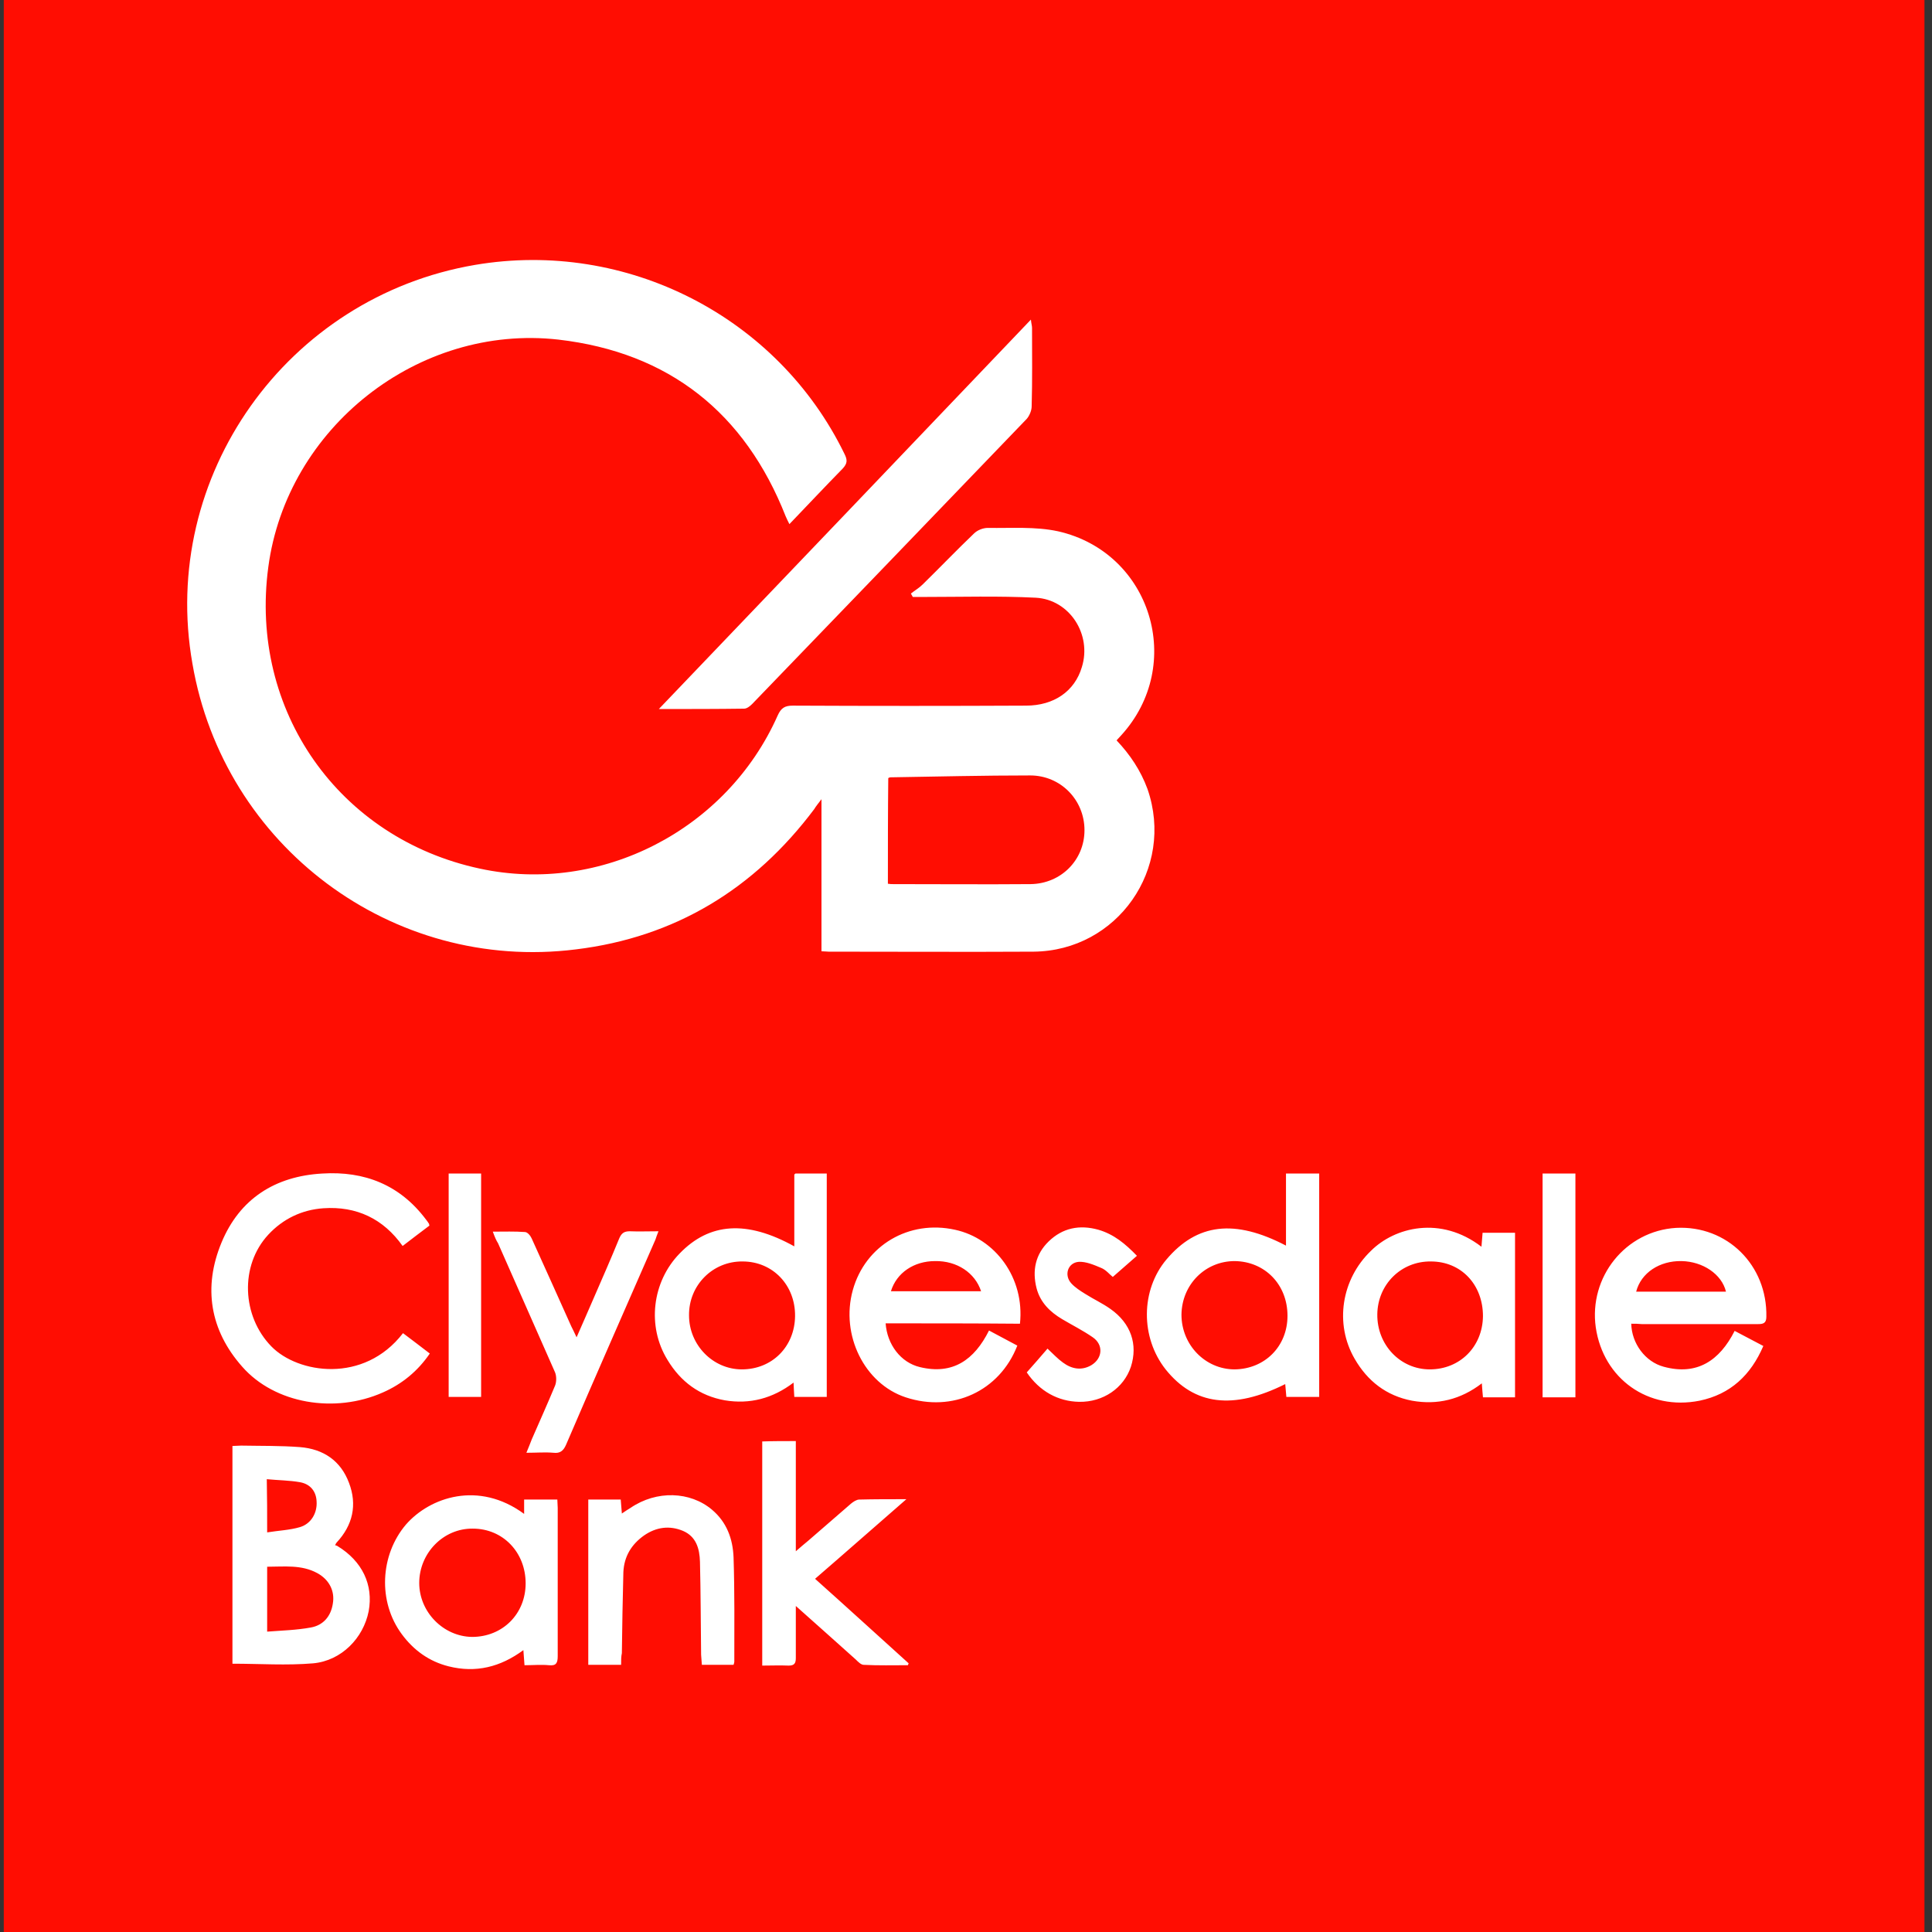 <svg version="1.1" id="Layer_1" xmlns="http://www.w3.org/2000/svg" x="0" y="0" viewBox="0 0 512 512" xml:space="preserve"><rect x="0" y="0" width="512" height="512" fill="#333333" stroke="none"/><style>.st1{fill:#fff}</style><path fill="#ff0d02" d="M1-4h509v519H1z"/><path class="st1" d="M241.4 157.3c1-.8 2.2-1.5 3.1-2.4 4.6-4.5 9-9.1 13.6-13.5.9-.9 2.4-1.5 3.7-1.5 6.2.1 12.6-.4 18.6.9 24.7 5.6 33.8 35.4 16.7 54.1-.4.4-.7.8-1.2 1.3 3.6 3.8 6.4 8 8.2 12.9 7.3 21.1-8 42.9-30.2 43.1-18.1.1-36.2 0-54.3 0-.5 0-1.1-.1-1.9-.1v-40.3c-.9 1.2-1.5 1.9-1.9 2.6-15.9 21.2-36.9 34-63.2 37.2-48.7 6.1-93.3-27.4-101.6-75.7-8.8-49.7 25-97.2 74.9-105.7 40.1-6.8 80.2 13.7 97.9 50.1.8 1.6.8 2.5-.5 3.9-4.7 4.8-9.3 9.7-14.1 14.7-.4-.8-.7-1.4-1-2.1-10.8-27.4-30.9-43.4-60.2-46.8-37.2-4.2-72 23.4-76.9 60.3-5.1 38 18.7 71.9 56.1 79.9 32 6.9 65.4-10.2 78.9-40.6.9-2 1.9-2.6 4-2.6 20.6.1 41.2.1 61.8 0 7.4 0 12.9-3.8 14.8-10.2 2.7-8.6-3.2-17.9-12.2-18.4-9.9-.5-19.9-.2-29.8-.2h-2.8c-.1-.2-.3-.5-.5-.9zm-6.1 76.9c.6.1 1 .1 1.4.1 12.1 0 24.3.1 36.4 0 8.1-.1 14.3-6.4 14.3-14.3 0-8-6.3-14.5-14.4-14.5-12.4 0-24.8.3-37.1.5-.1 0-.3.1-.5.2-.1 9.2-.1 18.5-.1 28z"/><path class="st1" d="M174.6 187.9c33.1-34.6 65.7-68.7 98.6-103.2.1 1.1.3 1.6.3 2.2 0 6.9.1 13.9-.1 20.8 0 1.1-.6 2.5-1.3 3.3-24.2 25.2-48.5 50.4-72.8 75.6-.6.6-1.4 1.2-2.1 1.2-7.3.1-14.5.1-22.6.1zm-113 253v-57.7c.8 0 1.5-.1 2.3-.1 5.2.1 10.4 0 15.6.4 6.2.5 10.8 3.6 13 9.5 2.2 5.8 1 11.2-3.3 15.8-.1.1-.2.3-.4.7.1 0 .4.1.6.2 6.6 4 9.6 10.3 8.3 17.3-1.4 7.1-7.2 13.1-14.7 13.8-7.1.6-14.1.1-21.4.1zm9.2-8.5c4-.3 7.8-.4 11.6-1.1 3.3-.6 5.3-3 5.8-6.3.6-3.4-1-6.4-4.1-8.1-4.2-2.3-8.8-1.7-13.3-1.7v17.2zm0-26.3c3.1-.5 6-.6 8.7-1.4 3-.9 4.6-3.8 4.4-6.8-.1-2.6-1.6-4.6-4.4-5.1-2.8-.5-5.7-.5-8.8-.8.1 4.8.1 9.1.1 14.1zm139.7-75.8v-19c0-.1.1-.1.3-.3h8.3v59.2h-8.6c-.1-1.1-.1-2.2-.2-3.8-5.5 4.2-11.6 5.8-18.2 4.7-6.7-1.2-11.7-4.9-15.2-10.7-5.5-8.9-4.1-20.7 3.2-28.2 7.9-8.2 17.8-8.9 30.4-1.9zm-13.9 32.6c8 0 14-6 14.1-14.1.1-8.2-5.9-14.5-13.9-14.5-7.9-.1-14.3 6.3-14.2 14.3 0 7.8 6.3 14.3 14 14.3zm144.2-32.8V311h8.8v59.2h-8.7c-.1-1.1-.2-2.2-.3-3.4-13.8 6.9-24.1 5.6-31.7-3.9-6.7-8.5-6.6-21 .2-29.1 8.1-9.6 18.1-10.8 31.7-3.7zm-13.6 4.1c-7.8 0-14 6.2-14.1 14.2 0 8 6.3 14.5 14.1 14.5 8-.1 14-6.1 14-14.2 0-8.3-6-14.4-14-14.5zm-213.4-9.4c-2.3 1.7-4.6 3.5-7.1 5.4-5.1-7.2-12.2-10.6-21-10-5.7.4-10.7 2.8-14.6 7-7.6 8.2-7 21.6.8 29.6 7 7.2 24.5 10 34.9-3.5 2.3 1.7 4.6 3.5 7.1 5.4-3.2 4.7-7.4 8.1-12.4 10.3-12.8 5.7-28.7 3-37.3-6.8-8.6-9.7-10.4-21.1-5.5-32.9 4.8-11.6 14.2-17.6 26.7-18.3 11.2-.7 20.6 3 27.5 12.2.2.3.5.6.7 1 .1 0 .1.2.2.6zm318.5 26c.1 5.2 3.7 10.1 8.6 11.4 8.8 2.4 14.8-1.6 18.8-9.5 2.6 1.4 5 2.6 7.6 4-3.3 7.7-8.7 12.8-16.9 14.5-13.6 2.7-25.5-5.8-27.5-19.4-1.9-13.4 7.9-25.6 21.3-26.4 13.5-.7 24.2 9.9 23.9 23.6 0 1.7-.9 1.9-2.2 1.9h-30.8c-1-.1-1.8-.1-2.8-.1zm25.1-8.5c-1.1-4.6-6.1-8-11.8-8.1-5.8-.1-10.7 3.1-12 8.1h23.8zm-222.7 8.4c.4 5.6 4 10.4 9.1 11.6 8.7 2.1 14.4-1.9 18.3-9.7 2.6 1.4 5.1 2.7 7.5 4-4.7 12.1-17.2 17.8-29.6 13.7-10.9-3.6-17.3-16.5-14-28.4 3.3-11.9 14.9-18.7 27.1-16 10.6 2.3 18.5 12.7 17.2 24.9-11.7-.1-23.5-.1-35.6-.1zm1.4-8.5H260c-1.6-4.9-6.4-8.1-12.2-8-5.6 0-10.2 3.1-11.7 8zm-97.2 59v-3.8h8.8c0 .7.1 1.5.1 2.2v39.3c0 1.8-.4 2.6-2.3 2.4-2.1-.2-4.2 0-6.5 0-.1-1.4-.2-2.5-.3-4-6.1 4.5-12.6 6.1-19.8 4.3-5.2-1.3-9.3-4.3-12.4-8.5-6.4-8.6-5.8-21 1.1-29.1 6.3-7.2 19.2-11.7 31.3-2.8zm-13.8 32.6c8.1 0 14.2-6.1 14.2-14.2 0-8.2-6-14.5-14-14.5-7.8-.1-14.2 6.5-14.2 14.4 0 7.7 6.4 14.2 14 14.3zm267.5-103.4c.1-1.4.2-2.5.3-3.7h8.6v43.6H393c-.1-1.1-.2-2.2-.3-3.7-5.6 4.3-11.8 5.8-18.5 4.6-6.8-1.3-11.8-5.2-15.2-11.1-5.4-9.3-3.5-21.1 4.3-28.6 6.3-6.3 18.5-9.4 29.3-1.1zm.4 18.4c0-8.4-5.8-14.5-13.8-14.5-7.9-.1-14.1 6.1-14.2 14-.1 8.1 6.1 14.6 13.9 14.6 8 0 14-6 14.1-14.1zm-182.1 33.1v29.2c1.4-1.2 2.3-2 3.3-2.8 3.8-3.3 7.5-6.5 11.3-9.8.6-.5 1.5-1.1 2.2-1.1 3.9-.1 7.9-.1 12.5-.1-8.4 7.3-16.2 14.2-24.2 21.1 8.4 7.5 16.6 15 24.8 22.4-.1.2-.1.3-.2.5-3.9 0-7.8.1-11.7-.1-.7 0-1.5-.8-2.1-1.4-5.1-4.6-10.2-9.1-15.9-14.2v13.8c0 1.4-.4 2-1.9 2-2.3-.1-4.6 0-7 0V382c2.8-.1 5.7-.1 8.9-.1zm-46.3 59.3h-8.7v-43.8h8.6c.1 1.1.2 2.3.3 3.7.9-.6 1.6-1.1 2.3-1.5 6.9-4.7 15.8-4.4 21.6.5 3.9 3.3 5.5 7.7 5.7 12.6.3 9.2.2 18.5.2 27.7 0 .2-.1.4-.2.8H186c-.1-.9-.1-1.8-.2-2.7-.1-8.2-.1-16.4-.3-24.6-.1-3.5-1-6.7-4.5-8.2-3.6-1.5-7.1-1-10.3 1.2-3.4 2.4-5.3 5.6-5.5 9.7-.2 7.2-.3 14.4-.4 21.5-.2.9-.2 1.9-.2 3.1zm-34-114.8c3.1 0 5.8-.1 8.5.1.7 0 1.5 1 1.8 1.7 3.5 7.7 7 15.5 10.5 23.3.4.8.8 1.6 1.4 2.9 1.6-3.7 3.1-7 4.5-10.3 2.3-5.3 4.6-10.5 6.8-15.9.6-1.4 1.3-1.9 2.8-1.9 2.4.1 4.8 0 7.6 0-.4 1-.6 1.6-.8 2.2-7.9 18.1-15.9 36.2-23.7 54.4-.7 1.6-1.6 2.3-3.3 2.1-2.3-.2-4.5 0-7.2 0 .6-1.4 1-2.5 1.4-3.5 2.1-4.8 4.2-9.5 6.2-14.3.4-1 .4-2.5 0-3.5-5-11.4-10.1-22.8-15.1-34.2-.5-.8-.9-1.7-1.4-3.1zm170.7 6.4c-2.2 1.9-4.2 3.7-6.4 5.6-.8-.6-1.8-1.9-3.1-2.4-1.9-.8-4-1.7-5.9-1.6-2.9.2-4 3.5-2 5.7 1 1.1 2.4 2 3.7 2.8 2.2 1.4 4.6 2.5 6.7 4 5.4 3.8 7.3 9.4 5.4 15.3-1.9 5.7-7.4 9.4-13.7 9.3-5.6-.1-10.5-2.8-13.9-7.8 1.8-2 3.6-4.1 5.5-6.3 1.5 1.4 2.7 2.7 4.1 3.7 2.3 1.7 4.9 2.2 7.5.7 3-1.8 3.3-5.4.4-7.4-2.6-1.8-5.4-3.2-8.1-4.8-3.2-1.9-5.8-4.4-6.8-8.2-1.2-4.7-.3-9 3.2-12.4 3.7-3.6 8.2-4.5 13.2-3.1 4.1 1.2 7.1 3.7 10.2 6.9zM408.8 311h8.7v59.3h-8.7V311zm-289.9 0h8.6v59.2h-8.6V311z"/></svg>